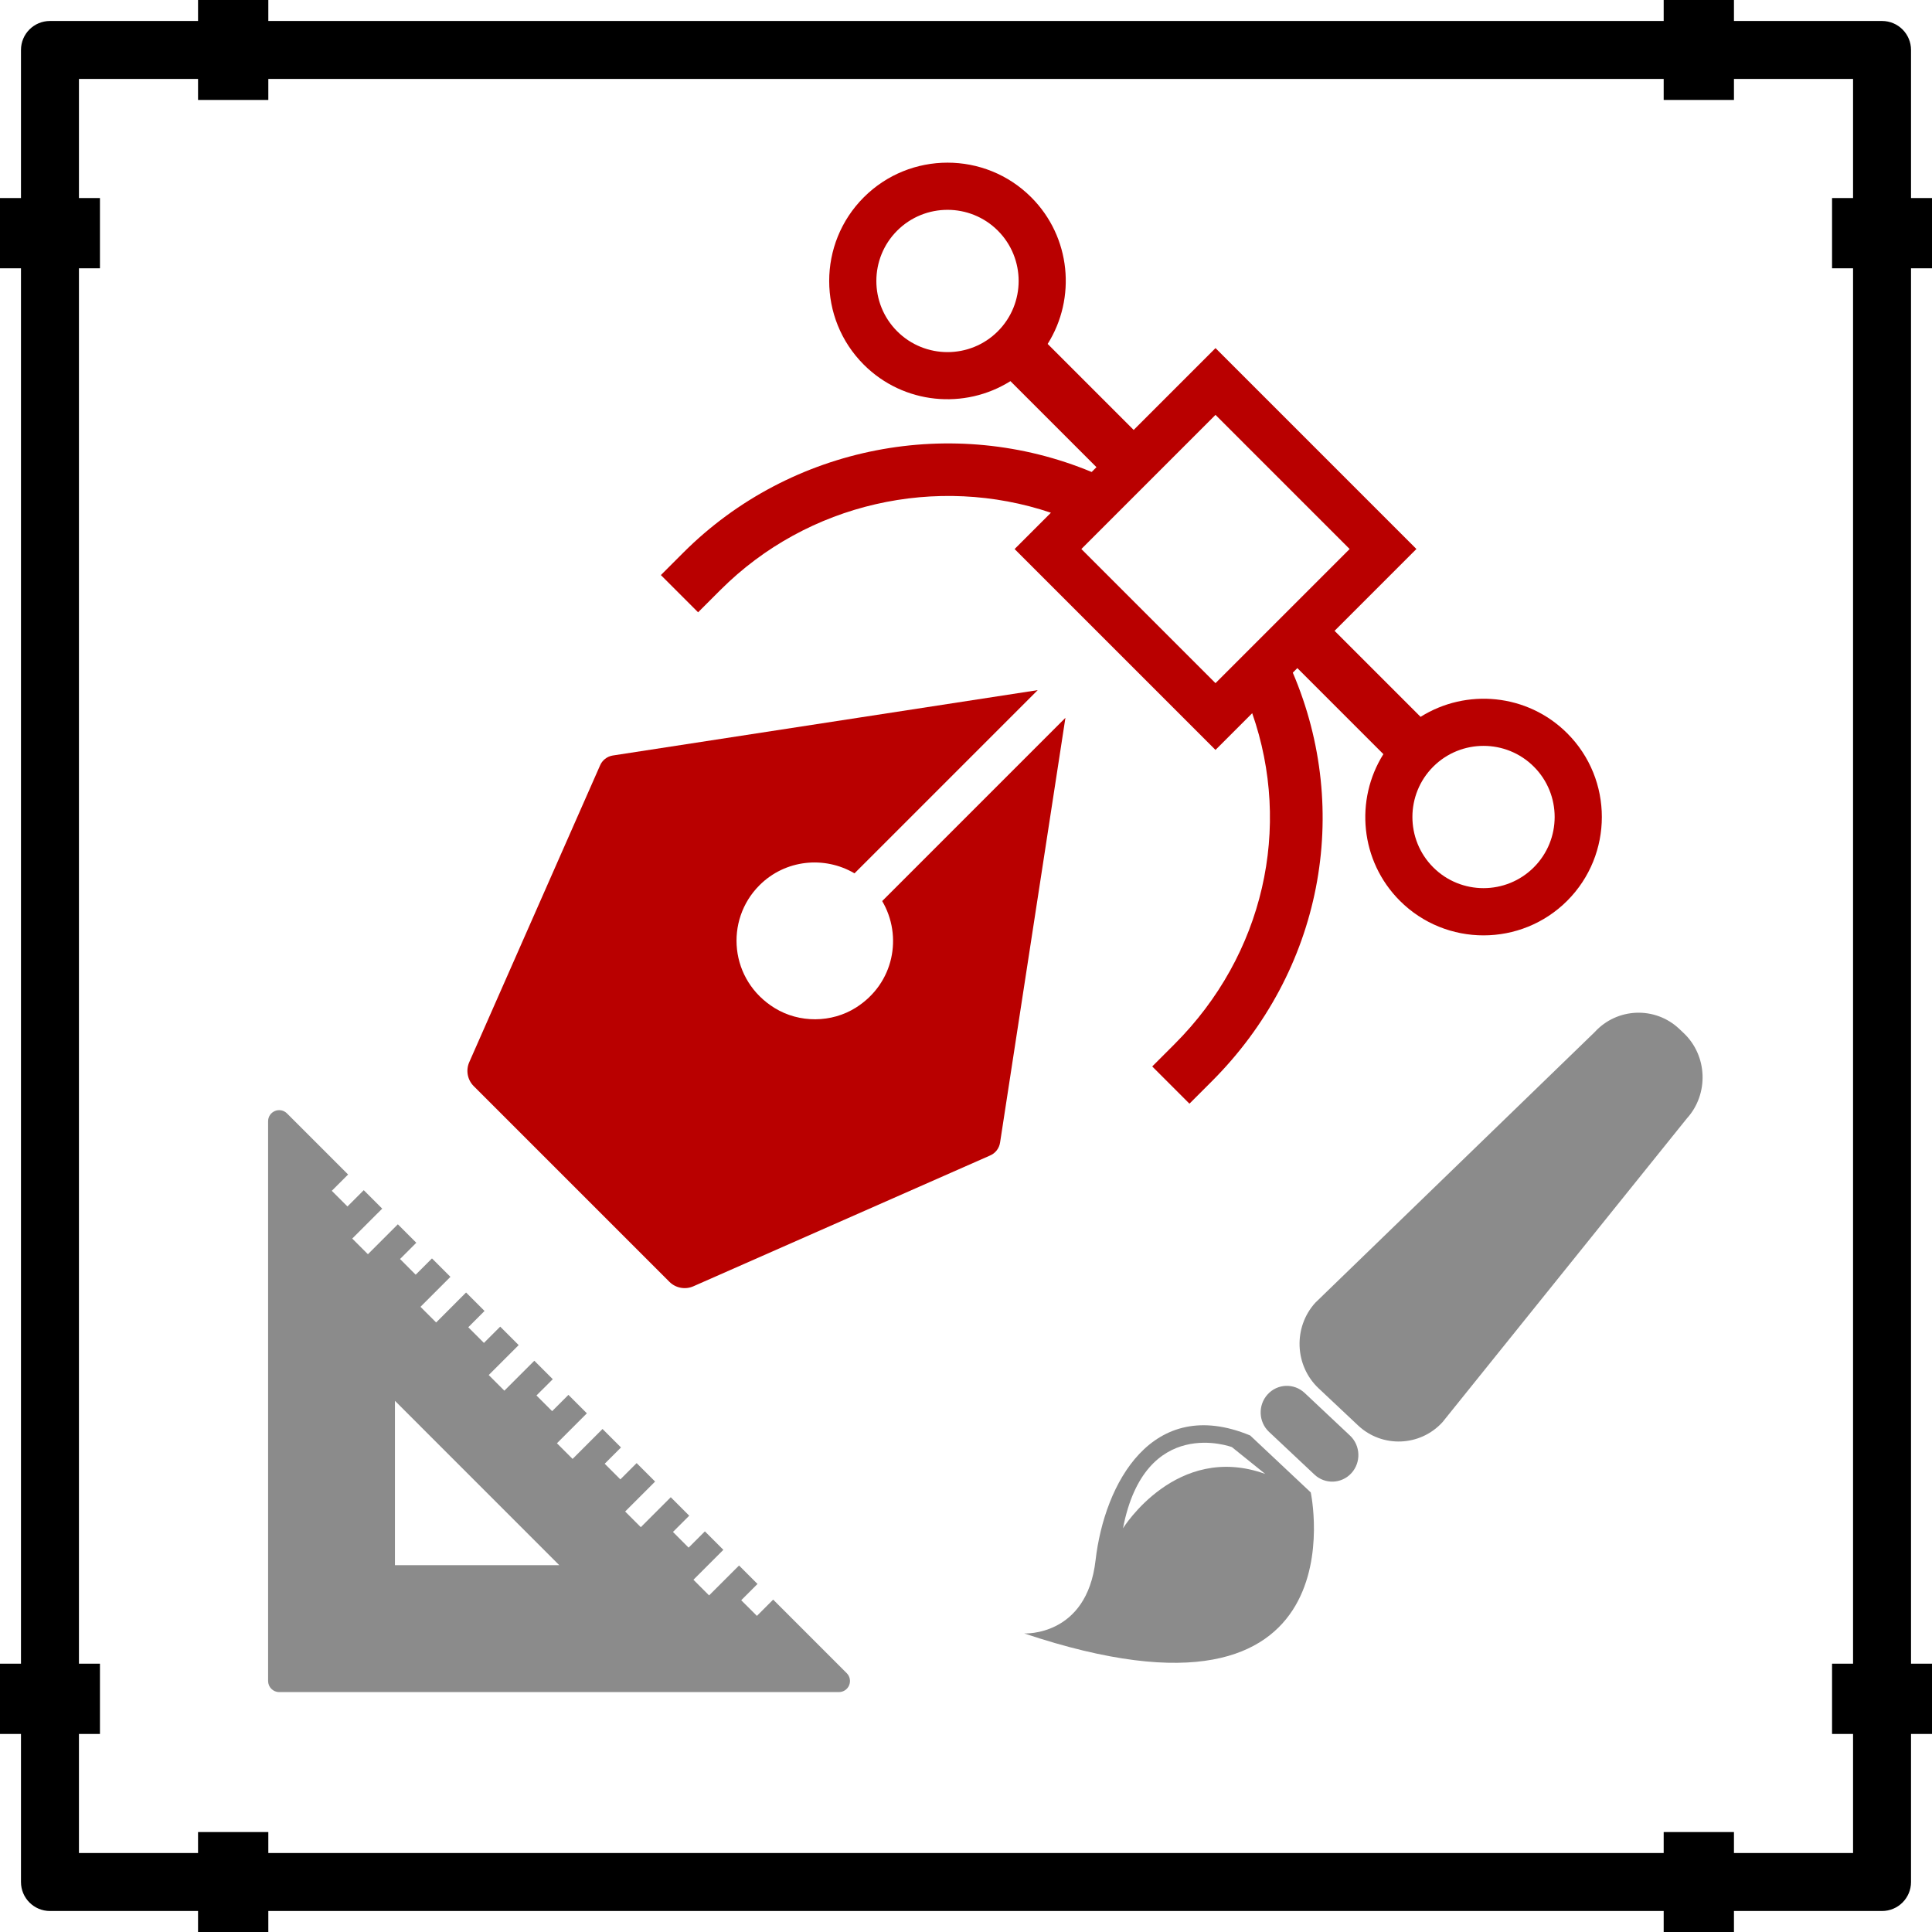 <?xml version="1.0" encoding="utf-8"?>
<!-- Generator: Adobe Illustrator 19.0.0, SVG Export Plug-In . SVG Version: 6.00 Build 0)  -->
<svg version="1.1" id="Layer_1" xmlns="http://www.w3.org/2000/svg" xmlns:xlink="http://www.w3.org/1999/xlink" x="0px" y="0px"
	 width="100px" height="100px" viewBox="165 370.89 100 100" enable-background="new 165 370.89 100 100" xml:space="preserve">
<path d="M262.414,469.803h-94.828c-0.829,0-1.5-0.672-1.5-1.5v-94.827c0-0.829,0.671-1.5,1.5-1.5h94.828c0.828,0,1.5,0.671,1.5,1.5
	v94.827C263.914,469.132,263.242,469.803,262.414,469.803z M169.086,466.803h91.828v-91.827h-91.828V466.803z"/>
<rect x="175.251" y="370.89" width="3.637" height="5.173"/>
<rect x="175.251" y="465.717" width="3.637" height="5.173"/>
<rect x="251.112" y="370.89" width="3.637" height="5.173"/>
<rect x="251.112" y="465.717" width="3.637" height="5.173"/>
<rect x="259.827" y="381.141" width="5.173" height="3.636"/>
<rect x="165" y="381.141" width="5.173" height="3.636"/>
<rect x="259.827" y="457.002" width="5.173" height="3.637"/>
<rect x="165" y="457.002" width="5.173" height="3.637"/>
<g>
	<g>
		<path fill="#B90000" d="M246.121,408.846c-2.058-2.058-5.226-2.339-7.592-0.852l-4.452-4.452l4.236-4.236l-10.398-10.398
			l-4.236,4.236l-4.452-4.452c1.487-2.366,1.207-5.533-0.852-7.592c-2.388-2.388-6.275-2.388-8.665,0.002
			c-2.388,2.388-2.388,6.275,0,8.663c2.058,2.058,5.224,2.339,7.59,0.853l4.453,4.453l-0.249,0.249
			c-7.145-2.974-15.562-1.399-21.14,4.179l-1.157,1.157l1.927,1.927l1.157-1.157c4.52-4.52,11.21-5.985,17.104-3.997l-1.879,1.879
			l10.398,10.398l1.9-1.9c2.068,5.911,0.611,12.497-4.018,17.126l-1.157,1.157l1.927,1.927l1.157-1.157
			c5.705-5.705,7.261-13.966,4.192-21.152l0.236-0.236l4.453,4.453c-1.486,2.365-1.205,5.532,0.853,7.59
			c2.388,2.388,6.274,2.388,8.662-0.001C248.508,415.121,248.509,411.234,246.121,408.846z M211.437,388.037
			c-1.436-1.436-1.436-3.772,0-5.208c1.437-1.437,3.774-1.437,5.21-0.002c1.437,1.437,1.437,3.774,0,5.211
			C215.211,389.475,212.874,389.474,211.437,388.037z M227.914,406.25l-6.943-6.943l6.943-6.943l6.943,6.943L227.914,406.25z
			 M239.184,415.784c-1.437-1.437-1.437-3.774-0.002-5.21c1.437-1.437,3.775-1.437,5.211,0c1.436,1.436,1.434,3.772-0.003,5.209
			C242.955,417.219,240.619,417.219,239.184,415.784z"/>
		<path fill="#B90000" d="M220.146,408.045l-9.484,9.484c1.064,1.808,0.625,4.259-1.359,5.514c-1.262,0.798-2.931,0.806-4.203,0.025
			c-2.339-1.437-2.604-4.543-0.79-6.357c1.335-1.335,3.366-1.531,4.919-0.617l9.483-9.483l-21.99,3.383
			c-0.299,0.046-0.554,0.247-0.668,0.526l-6.765,15.347c-0.187,0.423-0.094,0.917,0.233,1.243l10.125,10.125
			c0.327,0.327,0.821,0.419,1.243,0.233l15.346-6.765c0.281-0.116,0.481-0.37,0.527-0.67L220.146,408.045z"/>
	</g>
	<path fill="#8B8B8B" d="M208.826,457.492l-3.807-3.807l-0.841,0.843l-0.812-0.81l0.842-0.843l-0.955-0.955l-1.551,1.548
		l-0.81-0.811l1.549-1.548l-0.956-0.956l-0.843,0.842l-0.81-0.812l0.842-0.841l-0.956-0.956l-1.55,1.55l-0.811-0.811l1.55-1.55
		l-0.955-0.955l-0.843,0.843l-0.81-0.811l0.843-0.843l-0.956-0.956l-1.549,1.55l-0.811-0.81l1.55-1.551l-0.955-0.955l-0.843,0.843
		l-0.811-0.811l0.844-0.843l-0.955-0.955l-1.551,1.55l-0.81-0.81l1.551-1.549l-0.956-0.956l-0.842,0.842l-0.811-0.81l0.842-0.843
		l-0.956-0.956l-1.549,1.551l-0.811-0.81l1.55-1.551l-0.955-0.955l-0.843,0.843l-0.81-0.811l0.842-0.842l-0.955-0.955l-1.549,1.549
		l-0.811-0.811l1.55-1.549l-0.955-0.955l-0.843,0.843l-0.811-0.811l0.844-0.843l-3.163-3.163c-0.164-0.164-0.41-0.214-0.625-0.124
		c-0.216,0.088-0.353,0.297-0.353,0.529v28.973c0,0.317,0.257,0.574,0.572,0.574h28.975c0.231,0,0.44-0.14,0.528-0.354
		C209.039,457.902,208.991,457.655,208.826,457.492z M185.442,451.903v-8.507l8.506,8.507H185.442z"/>
	<g id="paint-brush_1_">
		<path fill="#8B8B8B" d="M234.949,447.139c-0.508,0.557-1.365,0.59-1.914,0.074l-2.349-2.208c-0.549-0.514-0.582-1.385-0.074-1.942
			l0,0c0.508-0.559,1.365-0.591,1.915-0.076l2.349,2.209C235.424,445.711,235.457,446.581,234.949,447.139L234.949,447.139z"/>
		<path fill="#8B8B8B" d="M252.305,428.788c1.157-1.267,1.081-3.264-0.167-4.435l-0.226-0.214c-1.249-1.173-3.214-1.095-4.371,0.172
			l-14.457,14.004c-1.156,1.267-1.08,3.264,0.169,4.436l2.042,1.921c1.247,1.171,3.213,1.096,4.369-0.172L252.305,428.788z"/>
		<path fill="#8B8B8B" d="M232.844,448.137l-3.135-2.947c-5.084-2.107-7.544,2.493-8.003,6.459
			c-0.453,3.968-3.694,3.787-3.694,3.787C235.664,461.345,232.844,448.137,232.844,448.137z M223.126,449.994
			c1.139-5.895,5.637-4.202,5.637-4.202l1.724,1.388C225.889,445.526,223.126,449.994,223.126,449.994z"/>
	</g>
</g>
</svg>
